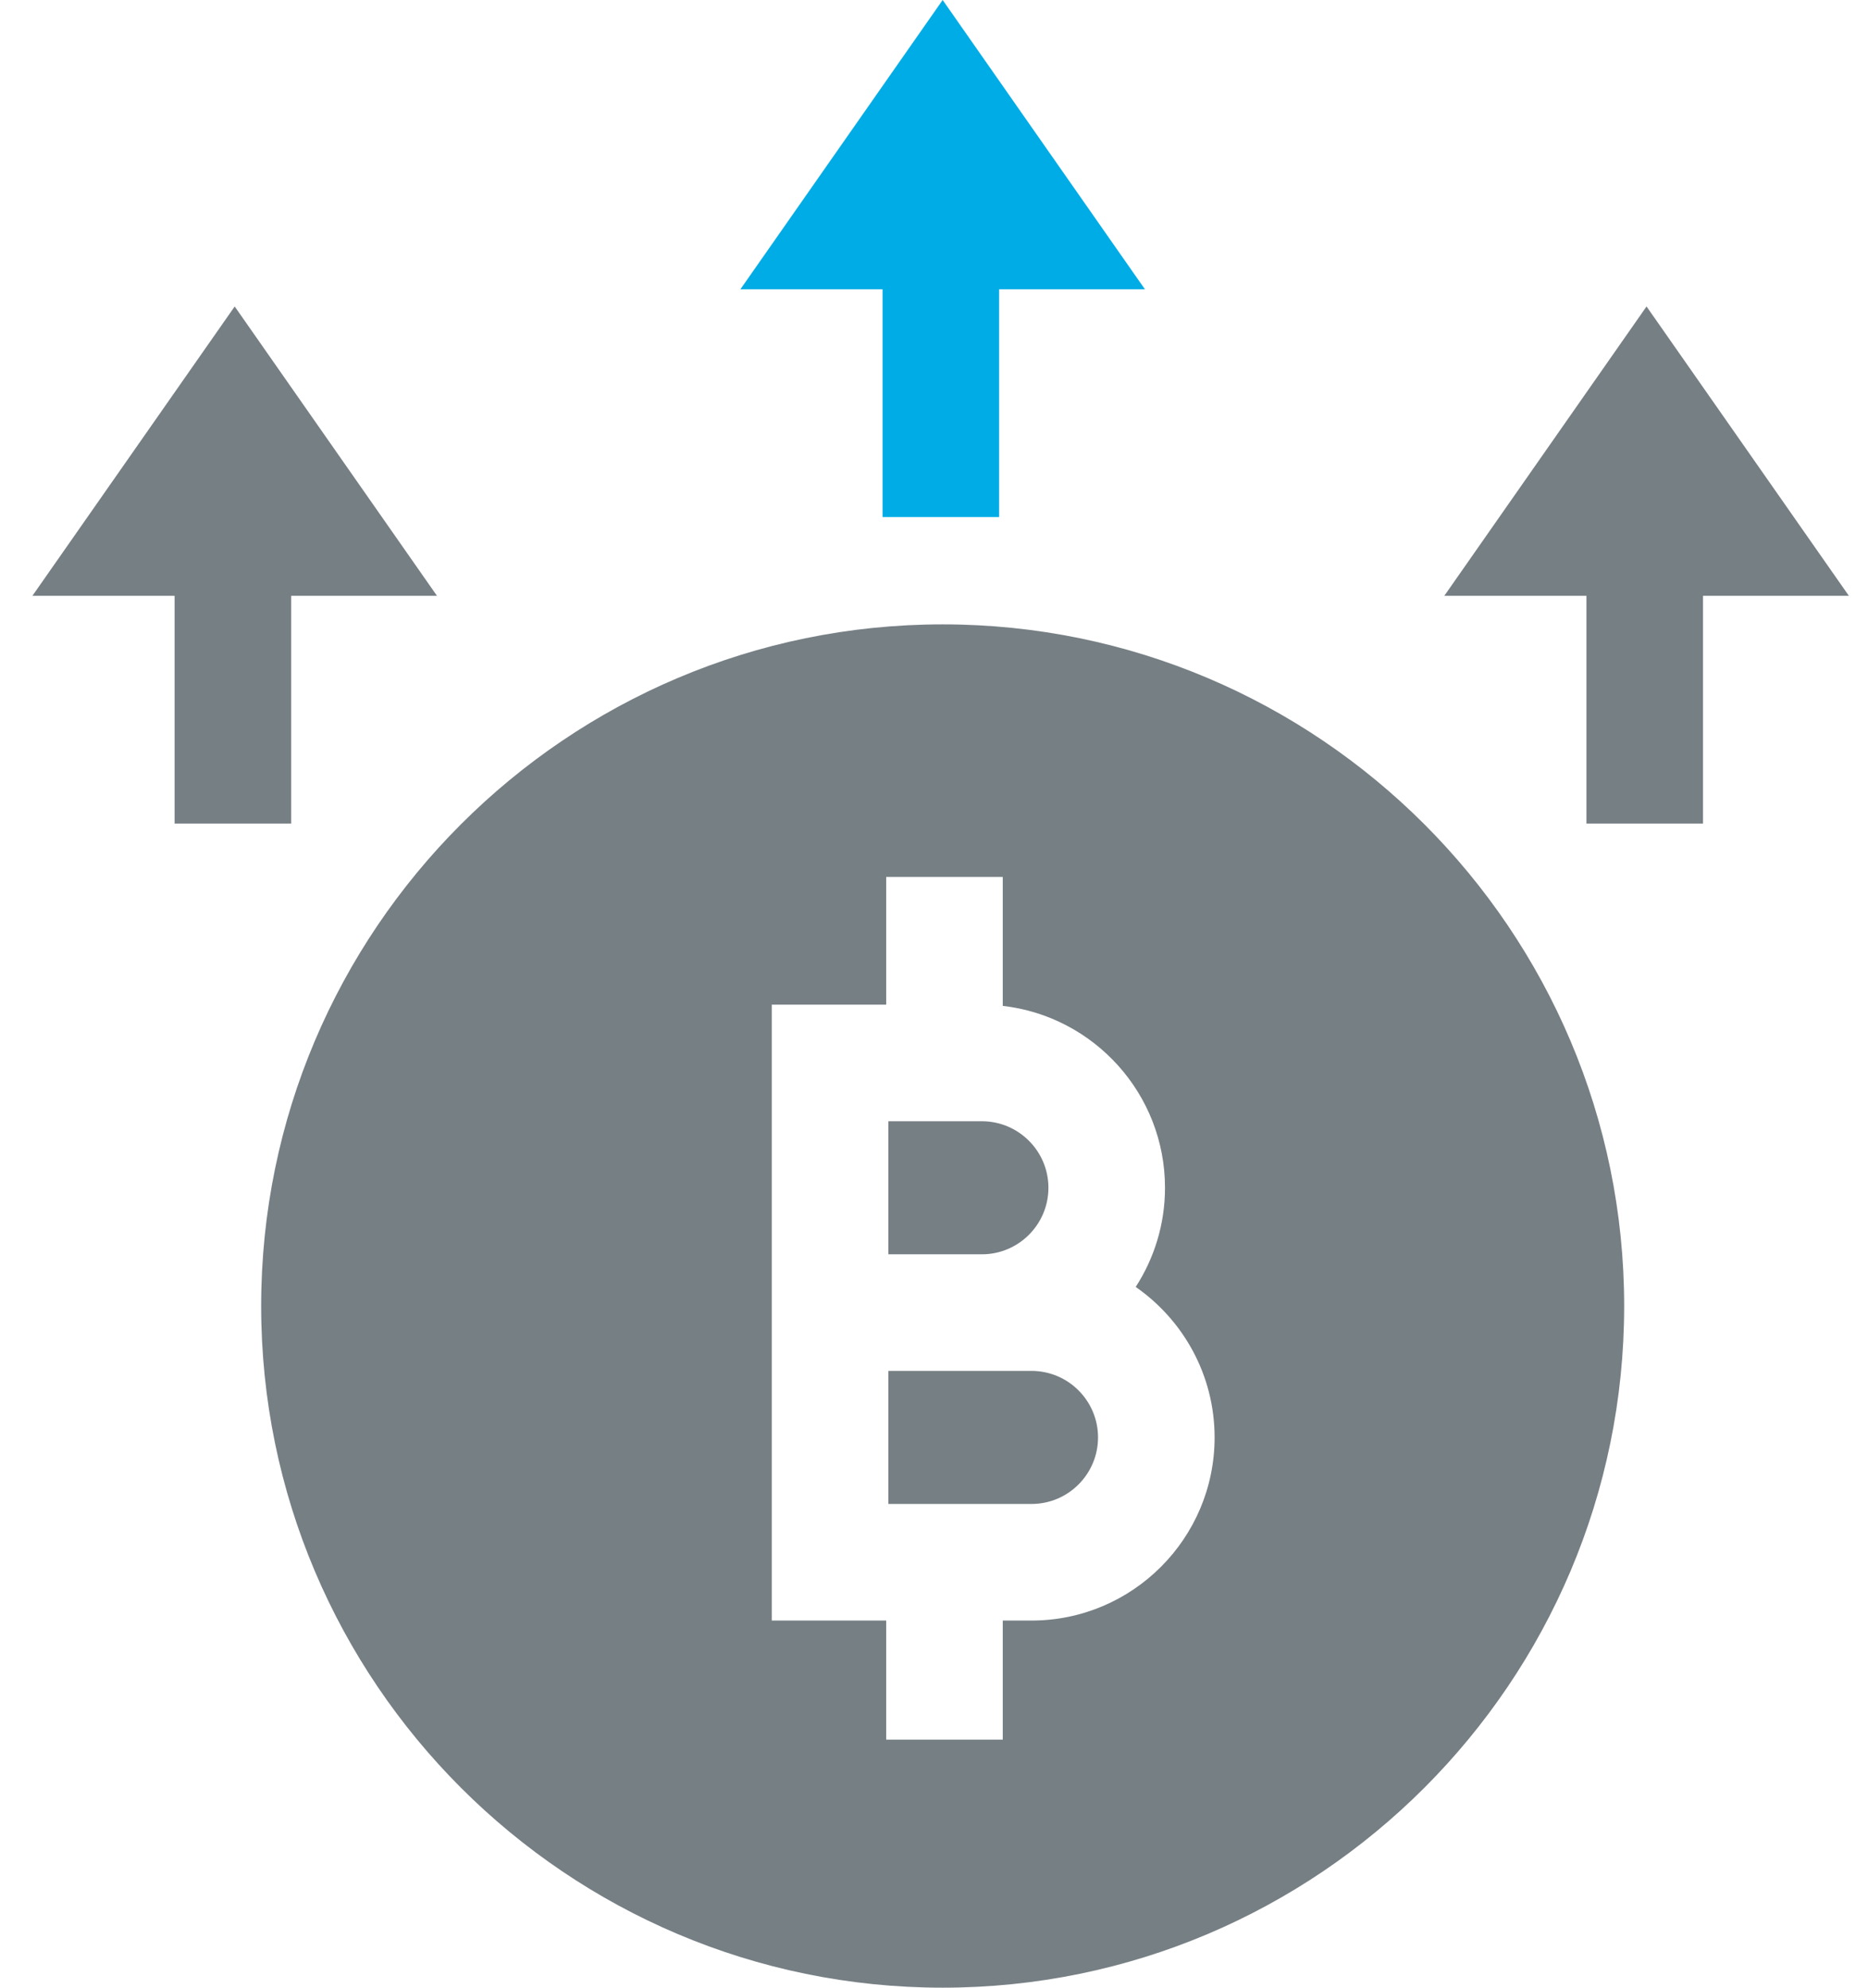 <svg width="47" height="50" viewBox="0 0 47 50" fill="none" xmlns="http://www.w3.org/2000/svg">
<path d="M26.379 29.878C26.379 28.956 25.628 28.205 24.705 28.205H22.351V31.552H24.705C25.628 31.552 26.379 30.801 26.379 29.878Z" fill="#767F84"/>
<path d="M25.954 34.485H22.351V37.832H25.954C26.877 37.832 27.627 37.081 27.627 36.158C27.627 35.236 26.877 34.485 25.954 34.485Z" fill="#767F84"/>
<path d="M23.718 15.706C14.263 15.706 6.571 23.398 6.571 32.853C6.571 42.308 14.263 50 23.718 50C33.173 50 40.865 42.308 40.865 32.853C40.865 23.398 33.173 15.706 23.718 15.706ZM25.954 40.765H25.23V43.76H22.297V40.765H19.418V25.272H22.297V22.06H25.23V25.303C27.524 25.564 29.312 27.516 29.312 29.878C29.312 30.798 29.04 31.654 28.575 32.373C29.773 33.206 30.56 34.592 30.56 36.159C30.56 38.699 28.494 40.765 25.954 40.765Z" fill="#767F84"/>
<path d="M5.905 7.709L0.816 14.987H4.393V20.716H7.326V14.987H10.994L5.905 7.709Z" fill="#767F84"/>
<path d="M23.718 0L18.629 7.277H22.206V13.006H25.139V7.277H28.807L23.718 0Z" fill="#00ACE6"/>
<path d="M46.518 14.987L41.428 7.709L36.34 14.987H39.916V20.716H42.849V14.987H46.518Z" fill="#767F84"/>
</svg>
